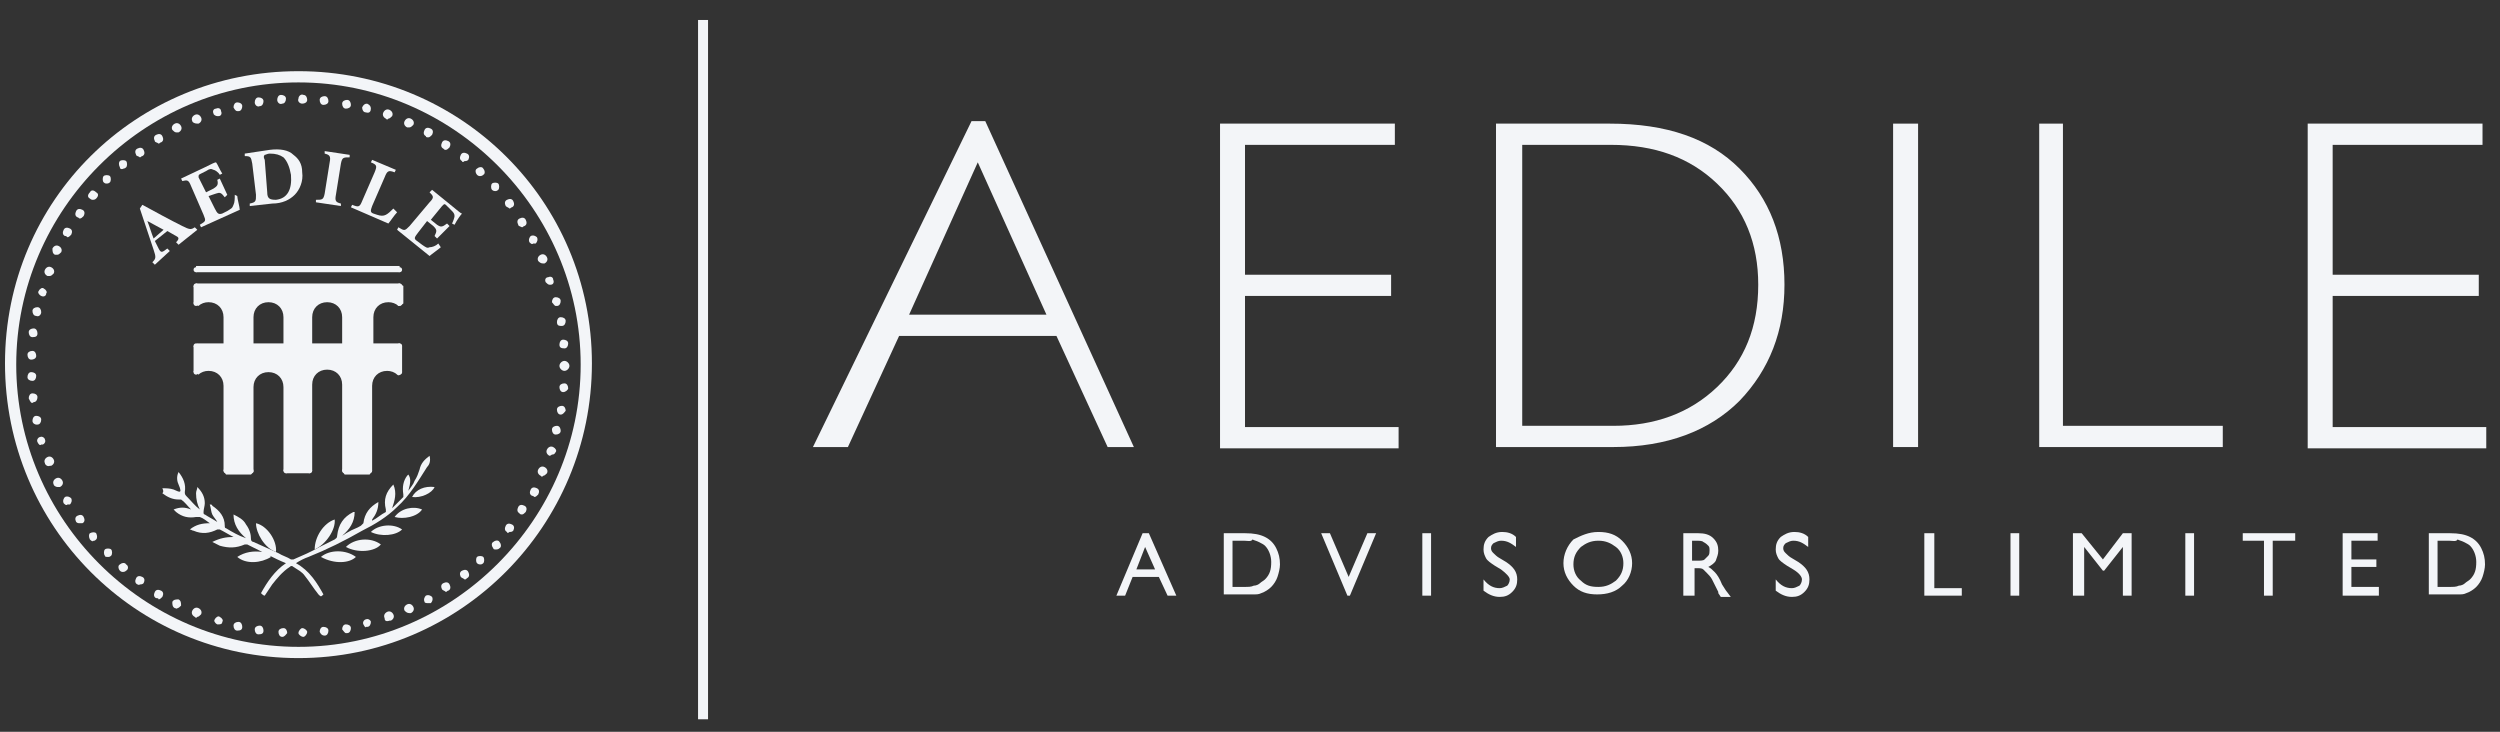 <?xml version="1.0" encoding="UTF-8"?>
<!-- Generator: Adobe Illustrator 27.1.1, SVG Export Plug-In . SVG Version: 6.00 Build 0)  -->
<svg xmlns="http://www.w3.org/2000/svg" xmlns:xlink="http://www.w3.org/1999/xlink" version="1.1" id="Aedile_logo" x="0px" y="0px" viewBox="0 0 200.2 58.6" style="enable-background:new 0 0 200.2 58.6;" xml:space="preserve">
<rect x="0" y="0" width="200.2" height="58.6" fill="#333333" stroke="none"/>
<style type="text/css">
	.st0{fill:#F3F5F8;}
	.st1{enable-background:new    ;}
	.st2{display:none;}
	.st3{display:inline;}
</style>
<g>
	<g>
		<path class="st0" d="M13,39.1c0.3,0,0.6,0,0.9,0.1c0.3,0.1,0.8,0.5,0.4-0.4c-0.1-0.2-0.2-0.6,0-1c0.4,0.5,0.6,1,0.5,1.6    c0,0.1,0,0.2,0.1,0.3c0.4,0.4,0.7,0.8,1.1,1.1c-0.2-0.4-0.3-0.8-0.3-1.3c0-0.2,0.1-0.3,0.1-0.5c0.4,0.4,0.6,0.8,0.6,1.3    c0,0.2-0.1,0.5-0.1,0.7c0,0.1,0,0.2,0.1,0.2c0.3,0.2,0.7,0.4,1,0.6c-0.1-0.2-0.3-0.4-0.4-0.6c-0.1-0.2-0.1-0.5-0.2-0.8    c0.1,0,0.2,0,0.2,0.1c0.6,0.4,1,0.9,1,1.6c0,0.1,0,0.2,0.1,0.2c0.5,0.3,1,0.6,1.6,0.8c-0.6-0.5-1-1.1-1-1.9c0.4,0.2,0.8,0.4,1,0.8    c0.3,0.4,0.4,0.8,0.4,1.2c0,0.1,0.1,0.2,0.2,0.2c0.7,0.3,1.3,0.6,2,0.9c0.3,0.2,0.7,0.3,1,0.5c0.1,0,0.2,0,0.2,0    c0.7-0.3,1.4-0.6,2.1-1c0.4-0.2,0.8-0.4,1.2-0.6c0.1-0.1,0.2-0.1,0.2-0.3c0.1-0.9,0.5-1.5,1.3-1.9h0.1c0,0.8-0.4,1.4-1,1.9    c0.2-0.1,0.3-0.2,0.5-0.3c0.3-0.2,0.7-0.3,1-0.5C29,42,29,42,29.1,41.9c0.1-0.8,0.5-1.3,1.2-1.7c0,0.6-0.2,1-0.5,1.4    c0,0,0,0,0,0.1c0.4-0.2,0.7-0.5,1.1-0.7c0,0,0-0.1,0-0.2c-0.2-0.8,0-1.4,0.6-2c0.3,0.7,0.1,1.3-0.1,1.9c0.3-0.3,0.6-0.6,0.9-0.9    c0,0,0-0.1,0-0.2c-0.1-0.6,0-1.1,0.3-1.5l0.1-0.1c0.2,0.3,0.2,0.6,0,1.3c0.2-0.3,0.4-0.5,0.5-0.8c0.2-0.3,0.3-0.6,0.4-0.9    c0.1-0.5,0.4-0.8,0.8-1.1c0.1,0.4,0,0.7-0.2,0.9c-0.7,1.1-1.4,2.3-2.4,3.2C31,41.4,30,42,29,42.5c-1.4,0.8-2.8,1.5-4.3,2.1    c-0.3,0.1-0.7,0.3-1,0.5c1.1,0.6,1.7,1.6,2.2,2.5c-0.2,0.2-0.2,0.2-0.4,0c-0.4-0.5-0.7-1-1.1-1.5c-0.2-0.3-0.6-0.5-0.9-0.7    c-0.1-0.1-0.2-0.1-0.3,0c-0.6,0.4-1,0.9-1.4,1.4c-0.2,0.3-0.4,0.6-0.6,0.9c-0.1,0-0.2-0.1-0.3-0.2c0.5-0.9,1.1-1.8,2-2.4    c-0.5-0.2-0.9-0.4-1.3-0.6l0,0l0.1,0.1c-0.8,0.5-2,0.6-2.7,0c0.6-0.4,1.3-0.5,2-0.4c-0.4-0.2-0.8-0.4-1.2-0.6c0,0-0.1,0-0.2,0    c-0.7,0.3-1.3,0.3-2,0.1c-0.2-0.1-0.4-0.2-0.6-0.3c0.6-0.3,1.1-0.4,1.7-0.4c-0.4-0.2-0.7-0.4-1.1-0.6c-0.1,0-0.1,0-0.2,0    c-0.6,0.3-1.2,0.4-1.9,0.1c-0.1,0-0.2-0.1-0.3-0.1c0.5-0.4,1-0.5,1.6-0.5c-0.3-0.2-0.5-0.4-0.8-0.5c-0.1,0-0.2,0-0.3,0    c-0.6,0.1-1.1,0-1.6-0.4c-0.1-0.1-0.1-0.1-0.2-0.2c0.5-0.2,0.9-0.2,1.4,0c-0.3-0.3-0.5-0.6-0.8-0.8c0,0-0.1,0-0.2,0    c-0.5,0-0.9-0.2-1.3-0.5C13.1,39.4,13.1,39.3,13,39.1C13,39.2,13,39.2,13,39.1z"></path>
		<path class="st0" d="M25.2,44c0-1,0.7-2.1,1.6-2.4C26.9,42.4,26.1,43.6,25.2,44z"></path>
		<path class="st0" d="M30.5,43.6c-0.5,0.6-1.9,0.7-2.8,0.2C28.4,43.1,29.7,43,30.5,43.6z"></path>
		<path class="st0" d="M25.7,44.6c0.7-0.6,2-0.6,2.8,0C28,45.1,26.8,45.2,25.7,44.6z"></path>
		<path class="st0" d="M20.5,41.9c0.9,0.2,1.7,1.4,1.6,2.3C21.2,43.9,20.5,42.7,20.5,41.9z"></path>
		<path class="st0" d="M32.2,42.4c-0.5,0.5-1.7,0.6-2.5,0.2C30.3,42,31.5,41.9,32.2,42.4z"></path>
		<path class="st0" d="M33.8,40.8c-0.4,0.6-1.5,0.8-2.2,0.6C32.1,40.7,33.1,40.5,33.8,40.8z"></path>
		<path class="st0" d="M33,39.8c0.3-0.6,1-0.9,1.8-0.8C34.6,39.5,33.7,39.9,33,39.8z"></path>
	</g>
</g>
<g>
	<g class="st1">
		<g>
			<path class="st0" d="M23.9,50.7c0-0.2,0.2-0.4,0.3-0.4l0,0c0.2,0,0.4,0.2,0.4,0.3l0,0c0,0.2-0.2,0.4-0.3,0.4l0,0l0,0l0,0     C24.1,51,23.9,50.8,23.9,50.7z M22.6,51c-0.2,0-0.3-0.2-0.3-0.4l0,0c0-0.2,0.2-0.3,0.4-0.3l0,0c0.2,0,0.3,0.2,0.3,0.4l0,0     C22.9,50.8,22.8,51,22.6,51L22.6,51L22.6,51z M25.6,50.6c0-0.2,0.1-0.4,0.3-0.4l0,0c0.2,0,0.4,0.1,0.4,0.3l0,0     c0,0.2-0.1,0.4-0.3,0.4l0,0l0,0l0,0C25.8,50.9,25.7,50.8,25.6,50.6z M20.7,50.8L20.7,50.8L20.7,50.8c-0.2,0-0.3-0.2-0.3-0.4l0,0     c0-0.2,0.2-0.3,0.4-0.3l0,0c0.2,0,0.3,0.2,0.3,0.4l0,0C21.1,50.7,21,50.8,20.7,50.8L20.7,50.8C20.8,50.8,20.8,50.8,20.7,50.8z      M27.4,50.4c0-0.2,0.1-0.4,0.3-0.4l0,0c0.2,0,0.4,0.1,0.4,0.3l0,0c0,0.2-0.1,0.4-0.3,0.4l0,0c0,0,0,0-0.1,0l0,0     C27.6,50.7,27.5,50.5,27.4,50.4z M19,50.5L19,50.5L19,50.5c-0.2,0-0.3-0.2-0.3-0.4l0,0c0-0.2,0.2-0.3,0.4-0.3l0,0     c0.2,0,0.3,0.2,0.3,0.4l0,0C19.4,50.4,19.3,50.5,19,50.5L19,50.5C19.1,50.5,19.1,50.5,19,50.5z M29.1,50     c-0.1-0.2,0.1-0.4,0.2-0.4l0,0c0.2-0.1,0.4,0.1,0.4,0.2l0,0c0,0.2-0.1,0.4-0.3,0.4l0,0h-0.1l0,0C29.3,50.3,29.2,50.2,29.1,50z      M17.4,50c-0.2-0.1-0.3-0.3-0.2-0.4l0,0c0.1-0.2,0.3-0.3,0.4-0.2l0,0c0.2,0.1,0.3,0.3,0.2,0.4l0,0c0,0.2-0.2,0.2-0.3,0.2l0,0     C17.4,50,17.4,50,17.4,50z M30.8,49.5c-0.1-0.2,0-0.4,0.2-0.5l0,0c0.2-0.1,0.4,0,0.5,0.2l0,0c0.1,0.2,0,0.4-0.2,0.5l0,0l0,0l0,0     h-0.1l0,0C30.9,49.8,30.8,49.7,30.8,49.5z M15.6,49.4L15.6,49.4L15.6,49.4c-0.2-0.1-0.3-0.3-0.2-0.5l0,0c0.1-0.2,0.3-0.3,0.5-0.2     l0,0c0.2,0.1,0.3,0.3,0.2,0.5l0,0c-0.1,0.1-0.2,0.2-0.3,0.2l0,0C15.7,49.5,15.7,49.5,15.6,49.4z M32.4,48.9     c-0.1-0.2,0-0.4,0.2-0.5l0,0c0.2-0.1,0.4,0,0.5,0.2l0,0c0.1,0.2,0,0.4-0.2,0.5l0,0l0,0l0,0h-0.1l0,0C32.6,49.1,32.5,49,32.4,48.9     z M14,48.7c-0.2-0.1-0.2-0.3-0.2-0.5l0,0c0.1-0.2,0.3-0.2,0.5-0.2l0,0c0.2,0.1,0.2,0.3,0.2,0.5l0,0c-0.1,0.1-0.2,0.2-0.3,0.2l0,0     C14.2,48.8,14.1,48.7,14,48.7z M34,48.2c-0.1-0.2,0-0.4,0.1-0.5l0,0c0.2-0.1,0.4,0,0.5,0.1l0,0c0.1,0.2,0,0.4-0.1,0.5l0,0     c-0.1,0-0.1,0-0.2,0l0,0C34.2,48.3,34,48.3,34,48.2z M12.5,47.9L12.5,47.9L12.5,47.9c-0.2-0.1-0.2-0.3-0.1-0.5l0,0     c0.1-0.2,0.3-0.2,0.5-0.1l0,0c0.2,0.1,0.2,0.3,0.1,0.5l0,0c-0.1,0.1-0.2,0.2-0.3,0.2l0,0C12.7,47.9,12.6,47.9,12.5,47.9z      M35.4,47.2c-0.1-0.2-0.1-0.4,0.1-0.5l0,0c0.2-0.1,0.4-0.1,0.5,0.1l0,0c0.1,0.2,0.1,0.4-0.1,0.5l0,0c-0.1,0-0.1,0.1-0.2,0.1l0,0     C35.6,47.3,35.5,47.3,35.4,47.2z M11,46.8L11,46.8L11,46.8c-0.2-0.1-0.2-0.3-0.1-0.5l0,0c0.1-0.2,0.3-0.2,0.5-0.1l0,0     c0.2,0.1,0.2,0.3,0.1,0.5l0,0c-0.1,0.1-0.2,0.1-0.3,0.1l0,0C11.1,46.9,11.1,46.8,11,46.8z M36.9,46.2c-0.1-0.2-0.1-0.4,0.1-0.5     l0,0c0.2-0.1,0.4-0.1,0.5,0.1l0,0c0.1,0.2,0.1,0.4-0.1,0.5l0,0c-0.1,0.1-0.1,0.1-0.2,0.1l0,0C37.1,46.3,37,46.3,36.9,46.2z      M9.6,45.7L9.6,45.7L9.6,45.7c-0.1-0.1-0.2-0.4,0-0.5l0,0c0.1-0.1,0.4-0.2,0.5,0l0,0c0.2,0.1,0.2,0.4,0,0.5l0,0     c-0.1,0.1-0.2,0.1-0.3,0.1l0,0C9.8,45.8,9.7,45.8,9.6,45.7z M38.2,45.1c-0.1-0.1-0.1-0.4,0-0.5l0,0c0.1-0.1,0.4-0.1,0.5,0l0,0     c0.1,0.1,0.1,0.4,0,0.5l0,0l0,0l0,0c-0.1,0.1-0.2,0.1-0.2,0.1l0,0C38.4,45.2,38.3,45.2,38.2,45.1z M8.4,44.5     c-0.1-0.1-0.1-0.4,0-0.5l0,0c0.1-0.1,0.4-0.1,0.5,0l0,0c0.1,0.1,0.1,0.4,0,0.5l0,0c-0.1,0.1-0.2,0.1-0.2,0.1l0,0     C8.5,44.6,8.4,44.6,8.4,44.5z M39.5,43.9c-0.1-0.1-0.2-0.4,0-0.5l0,0c0.1-0.1,0.4-0.2,0.5,0l0,0c0.1,0.1,0.2,0.4,0,0.5l0,0     C39.9,44,39.8,44,39.7,44l0,0C39.6,44,39.5,44,39.5,43.9z M7.2,43.2L7.2,43.2L7.2,43.2c-0.1-0.2-0.1-0.4,0-0.5l0,0     c0.2-0.1,0.4-0.1,0.5,0l0,0c0.1,0.2,0.1,0.4,0,0.5l0,0c-0.1,0.1-0.1,0.1-0.2,0.1l0,0C7.4,43.4,7.3,43.3,7.2,43.2z M40.6,42.6     c-0.2-0.1-0.2-0.3-0.1-0.5l0,0c0.1-0.2,0.3-0.2,0.5-0.1l0,0c0.2,0.1,0.2,0.3,0.1,0.5l0,0l0,0l0,0c-0.1,0.1-0.2,0.1-0.3,0.1l0,0     C40.7,42.7,40.6,42.7,40.6,42.6z M6.1,41.8c-0.1-0.2-0.1-0.4,0.1-0.5l0,0c0.2-0.1,0.4-0.1,0.5,0.1l0,0c0.1,0.2,0.1,0.4-0.1,0.5     l0,0c0,0-0.1,0-0.2,0l0,0C6.3,41.9,6.2,41.9,6.1,41.8z M41.6,41.1c-0.2-0.1-0.2-0.3-0.1-0.5l0,0c0.1-0.2,0.3-0.2,0.5-0.1l0,0     c0.2,0.1,0.2,0.3,0.1,0.5l0,0c-0.1,0.1-0.2,0.2-0.3,0.2l0,0C41.8,41.2,41.6,41.2,41.6,41.1z M5.1,40.3L5.1,40.3L5.1,40.3     c-0.1-0.2,0-0.4,0.1-0.5l0,0c0.2-0.1,0.4,0,0.5,0.1l0,0c0.1,0.2,0,0.4-0.1,0.5l0,0c-0.1,0-0.1,0-0.2,0l0,0     C5.3,40.5,5.2,40.4,5.1,40.3z M42.6,39.7c-0.2-0.1-0.2-0.3-0.1-0.5l0,0c0.1-0.2,0.3-0.2,0.5-0.1l0,0c0.2,0.1,0.2,0.3,0.1,0.5l0,0     l0,0l0,0c-0.1,0.1-0.2,0.2-0.3,0.2l0,0C42.7,39.7,42.6,39.7,42.6,39.7z M4.3,38.8c-0.1-0.2,0-0.4,0.2-0.5l0,0     c0.2-0.1,0.4,0,0.5,0.2l0,0c0.1,0.2,0,0.4-0.2,0.5l0,0c-0.1,0-0.1,0-0.2,0l0,0C4.5,39,4.3,38.9,4.3,38.8z M43.3,38.1     c-0.2-0.1-0.3-0.3-0.2-0.5l0,0c0.1-0.2,0.3-0.3,0.5-0.2l0,0c0.2,0.1,0.3,0.3,0.2,0.5l0,0c-0.1,0.1-0.2,0.2-0.3,0.2l0,0     C43.4,38.2,43.4,38.2,43.3,38.1z M3.6,37.1c-0.1-0.2,0-0.4,0.2-0.5l0,0c0.2-0.1,0.4,0,0.5,0.2l0,0c0.1,0.2,0,0.4-0.2,0.5l0,0H4     l0,0C3.8,37.4,3.6,37.2,3.6,37.1z M44,36.5c-0.2-0.1-0.3-0.3-0.2-0.5l0,0c0.1-0.2,0.3-0.3,0.5-0.2l0,0c0.2,0.1,0.3,0.3,0.2,0.4     l0,0c-0.1,0.2-0.2,0.2-0.3,0.2l0,0C44.1,36.5,44,36.5,44,36.5z M3,35.4L3,35.4L3,35.4C2.9,35.2,3.1,35,3.2,35l0,0     c0.2-0.1,0.4,0.1,0.4,0.2l0,0c0.1,0.2-0.1,0.4-0.2,0.4l0,0H3.3l0,0C3.2,35.7,3.1,35.6,3,35.4z M44.5,34.8c-0.2,0-0.3-0.2-0.3-0.4     l0,0c0-0.2,0.2-0.3,0.4-0.3l0,0c0.2,0,0.3,0.2,0.3,0.4l0,0l0,0l0,0C44.9,34.7,44.7,34.8,44.5,34.8L44.5,34.8L44.5,34.8z      M2.6,33.7L2.6,33.7L2.6,33.7c0-0.2,0.1-0.4,0.3-0.4l0,0c0.2,0,0.4,0.1,0.4,0.3l0,0C3.3,33.8,3.2,34,3,34l0,0c0,0,0,0-0.1,0l0,0     C2.8,34,2.6,33.9,2.6,33.7z M44.9,33.2c-0.2,0-0.3-0.2-0.3-0.4l0,0c0-0.2,0.2-0.3,0.4-0.3l0,0c0.2,0,0.3,0.2,0.3,0.4l0,0l0,0l0,0     C45.2,33,45.1,33.2,44.9,33.2L44.9,33.2L44.9,33.2z M2.3,31.9c0-0.2,0.1-0.4,0.3-0.4l0,0c0.2,0,0.4,0.1,0.4,0.3l0,0     c0,0.2-0.1,0.4-0.3,0.4l0,0l0,0l0,0C2.5,32.4,2.4,32.1,2.3,31.9z M45.1,31.4c-0.2,0-0.3-0.2-0.3-0.4l0,0c0-0.2,0.2-0.3,0.4-0.3     l0,0c0.2,0,0.3,0.2,0.3,0.4l0,0l0,0l0,0C45.5,31.2,45.3,31.4,45.1,31.4L45.1,31.4L45.1,31.4z M2.2,30.2c0-0.2,0.1-0.4,0.3-0.4     l0,0c0.2,0,0.4,0.1,0.4,0.3l0,0c0,0.2-0.1,0.4-0.3,0.4l0,0l0,0l0,0C2.4,30.5,2.2,30.4,2.2,30.2z M44.8,29.3L44.8,29.3L44.8,29.3     L44.8,29.3L44.8,29.3c0-0.2,0.2-0.4,0.4-0.4l0,0c0.2,0,0.4,0.2,0.4,0.4l0,0l0,0l0,0l0,0l0,0l0,0l0,0c0,0.2-0.2,0.4-0.4,0.4l0,0     C45,29.7,44.8,29.5,44.8,29.3z M44.8,29.3L44.8,29.3L44.8,29.3L44.8,29.3L44.8,29.3z M2.5,28.8c-0.2,0-0.3-0.2-0.3-0.4l0,0     c0-0.2,0.2-0.3,0.4-0.3l0,0c0.2,0,0.3,0.2,0.3,0.4l0,0C2.9,28.7,2.7,28.8,2.5,28.8L2.5,28.8L2.5,28.8z M44.8,27.6     c0-0.2,0.1-0.4,0.3-0.4l0,0c0.2,0,0.4,0.1,0.4,0.3l0,0c0,0.2-0.1,0.4-0.3,0.4l0,0l0,0l0,0C44.9,27.9,44.8,27.8,44.8,27.6z      M2.6,27c-0.2,0-0.3-0.2-0.3-0.4l0,0c0-0.2,0.2-0.3,0.4-0.3l0,0c0.2,0,0.3,0.2,0.3,0.4l0,0C3,26.9,2.9,27,2.6,27L2.6,27     C2.7,27,2.6,27,2.6,27z M44.6,25.8c0-0.2,0.1-0.4,0.3-0.4l0,0c0.2,0,0.4,0.1,0.4,0.3l0,0l0,0l0,0c0,0.2-0.1,0.4-0.3,0.4l0,0     c0,0,0,0-0.1,0l0,0C44.7,26.1,44.6,26,44.6,25.8z M2.9,25.3c-0.2,0-0.3-0.2-0.3-0.4l0,0l0,0l0,0c0-0.2,0.2-0.3,0.4-0.3l0,0     c0.2,0,0.3,0.2,0.3,0.4l0,0C3.3,25.2,3.1,25.4,2.9,25.3L2.9,25.3C2.9,25.4,2.9,25.4,2.9,25.3z M44.2,24.2c0-0.2,0.1-0.4,0.3-0.4     l0,0c0.2,0,0.4,0.1,0.4,0.3l0,0c0,0.2-0.1,0.4-0.3,0.4l0,0h-0.1l0,0C44.4,24.5,44.3,24.3,44.2,24.2z M3.3,23.7     c-0.2-0.1-0.3-0.3-0.2-0.4l0,0c0.1-0.2,0.3-0.3,0.4-0.2l0,0c0.2,0.1,0.3,0.3,0.2,0.4l0,0C3.7,23.7,3.5,23.8,3.3,23.7L3.3,23.7     L3.3,23.7z M43.7,22.6c-0.1-0.2,0-0.4,0.2-0.4l0,0c0.2-0.1,0.4,0,0.4,0.2l0,0c0.1,0.2,0,0.4-0.2,0.4l0,0H44l0,0     C43.9,22.8,43.8,22.7,43.7,22.6z M3.8,22.1c-0.2-0.1-0.3-0.3-0.2-0.5l0,0c0.1-0.2,0.3-0.3,0.5-0.2l0,0c0.2,0.1,0.3,0.3,0.2,0.5     l0,0c-0.1,0.1-0.2,0.2-0.3,0.2l0,0C3.9,22.1,3.8,22.1,3.8,22.1z M43.1,20.9c-0.1-0.2,0-0.4,0.2-0.5l0,0c0.2-0.1,0.4,0,0.5,0.2     l0,0c0.1,0.2,0,0.4-0.2,0.5l0,0h-0.1l0,0C43.3,21.1,43.2,21,43.1,20.9z M4.4,20.4c-0.2-0.1-0.2-0.3-0.2-0.5l0,0     c0.1-0.2,0.3-0.3,0.5-0.2l0,0C4.9,19.8,5,20,4.9,20.2l0,0c-0.1,0.1-0.2,0.2-0.3,0.2l0,0C4.5,20.4,4.5,20.4,4.4,20.4z M42.4,19.4     c-0.1-0.2,0-0.4,0.1-0.5l0,0c0.2-0.1,0.4,0,0.5,0.1l0,0c0.1,0.2,0,0.4-0.1,0.5l0,0c-0.1,0-0.1,0-0.2,0l0,0     C42.6,19.6,42.5,19.5,42.4,19.4z M5.2,18.9C5,18.8,5,18.6,5.1,18.4l0,0c0.1-0.2,0.3-0.2,0.5-0.1l0,0c0.2,0.1,0.2,0.3,0.1,0.5l0,0     C5.6,18.9,5.5,19,5.4,19l0,0C5.3,18.9,5.3,18.9,5.2,18.9z M41.5,18c-0.1-0.2-0.1-0.4,0.1-0.5l0,0c0.2-0.1,0.4-0.1,0.5,0.1l0,0     c0.1,0.2,0.1,0.4-0.1,0.5l0,0c-0.1,0-0.1,0.1-0.2,0.1l0,0C41.6,18.1,41.5,18.1,41.5,18z M6.2,17.4c-0.2-0.1-0.2-0.3-0.1-0.5l0,0     c0.1-0.2,0.3-0.2,0.5-0.1l0,0c0.2,0.1,0.2,0.3,0.1,0.5l0,0c-0.1,0.1-0.2,0.2-0.3,0.2l0,0C6.3,17.5,6.3,17.4,6.2,17.4z M40.5,16.5     c-0.1-0.2-0.1-0.4,0.1-0.5l0,0c0.2-0.1,0.4-0.1,0.5,0.1l0,0c0.1,0.2,0.1,0.4-0.1,0.5l0,0c-0.1,0-0.1,0.1-0.2,0.1l0,0     C40.7,16.6,40.6,16.6,40.5,16.5z M7.2,15.9c-0.2-0.1-0.2-0.3,0-0.5l0,0c0.1-0.2,0.3-0.2,0.5,0l0,0c0.2,0.1,0.2,0.3,0,0.5l0,0     C7.6,16,7.5,16,7.4,16l0,0C7.4,16,7.3,16,7.2,15.9z M39.4,15.2c-0.1-0.1-0.1-0.4,0-0.5l0,0c0.1-0.1,0.4-0.1,0.5,0l0,0     c0.1,0.1,0.1,0.4,0,0.5l0,0c-0.1,0.1-0.2,0.1-0.2,0.1l0,0C39.6,15.3,39.5,15.3,39.4,15.2z M8.3,14.6c-0.1-0.1-0.1-0.4,0-0.5l0,0     l0,0l0,0c0.1-0.1,0.4-0.1,0.5,0l0,0c0.1,0.1,0.1,0.4,0,0.5l0,0c-0.1,0.1-0.2,0.1-0.3,0.1l0,0C8.5,14.7,8.4,14.7,8.3,14.6z      M38.2,14c-0.1-0.1-0.2-0.4,0-0.5l0,0c0.1-0.1,0.4-0.2,0.5,0l0,0c0.1,0.1,0.2,0.4,0,0.5l0,0c-0.1,0.1-0.2,0.1-0.3,0.1l0,0     C38.4,14.1,38.3,14.1,38.2,14z M9.6,13.4c-0.1-0.2-0.1-0.4,0-0.5l0,0c0.1-0.1,0.4-0.1,0.5,0l0,0c0.1,0.1,0.1,0.4,0,0.5l0,0     c-0.1,0.1-0.2,0.1-0.2,0.1l0,0C9.7,13.6,9.6,13.5,9.6,13.4z M37,12.9c-0.2-0.1-0.2-0.3-0.1-0.5l0,0c0.1-0.2,0.3-0.2,0.5-0.1l0,0     c0.2,0.1,0.2,0.3,0.1,0.5l0,0c-0.1,0.1-0.2,0.1-0.3,0.1l0,0C37.1,13,37,13,37,12.9z M10.9,12.4c-0.1-0.2-0.1-0.4,0.1-0.5l0,0     c0.2-0.1,0.4-0.1,0.5,0.1l0,0c0.1,0.2,0.1,0.4-0.1,0.5l0,0c-0.1,0-0.1,0.1-0.2,0.1l0,0C11.1,12.5,10.9,12.5,10.9,12.4z      M35.5,11.9L35.5,11.9c-0.2-0.1-0.2-0.3-0.1-0.5l0,0c0.1-0.2,0.3-0.2,0.5-0.1l0,0c0.2,0.1,0.2,0.3,0.1,0.5l0,0     c-0.1,0.1-0.2,0.2-0.3,0.2l0,0C35.6,12,35.6,12,35.5,11.9z M12.4,11.3c-0.1-0.2-0.1-0.4,0.1-0.5l0,0l0,0l0,0     c0.2-0.1,0.4-0.1,0.5,0.1l0,0c0.1,0.2,0.1,0.4-0.1,0.5l0,0c-0.1,0-0.1,0.1-0.2,0.1l0,0C12.6,11.4,12.4,11.4,12.4,11.3z      M34.1,10.9c-0.2-0.1-0.2-0.3-0.1-0.5l0,0c0.1-0.2,0.3-0.2,0.5-0.1l0,0c0.2,0.1,0.2,0.3,0.1,0.5l0,0c-0.1,0.1-0.2,0.2-0.3,0.2     l0,0C34.2,11,34.1,11,34.1,10.9z M13.8,10.4c-0.1-0.2,0-0.4,0.2-0.5l0,0l0,0l0,0c0.2-0.1,0.4,0,0.5,0.2l0,0     c0.1,0.2,0,0.4-0.2,0.5l0,0c-0.1,0-0.1,0-0.2,0l0,0C14,10.6,13.9,10.5,13.8,10.4z M32.6,10.2c-0.2-0.1-0.3-0.3-0.2-0.5l0,0     c0.1-0.2,0.3-0.3,0.5-0.2l0,0c0.2,0.1,0.3,0.3,0.2,0.5l0,0c-0.1,0.1-0.2,0.2-0.3,0.2l0,0C32.7,10.2,32.6,10.2,32.6,10.2z      M15.4,9.7c-0.1-0.2,0-0.4,0.2-0.5l0,0c0.2-0.1,0.4,0,0.5,0.2l0,0c0.1,0.2,0,0.4-0.2,0.5l0,0h-0.1l0,0     C15.6,9.9,15.4,9.8,15.4,9.7z M30.9,9.5L30.9,9.5c-0.2-0.1-0.3-0.3-0.2-0.5l0,0c0.1-0.2,0.3-0.3,0.5-0.2l0,0     c0.2,0.1,0.3,0.3,0.2,0.5l0,0c-0.1,0.1-0.2,0.2-0.3,0.2l0,0C31,9.6,31,9.6,30.9,9.5z M17.1,9.1c-0.1-0.2,0-0.4,0.2-0.4l0,0l0,0     l0,0c0.2-0.1,0.4,0,0.4,0.2l0,0c0.1,0.2,0,0.4-0.2,0.4l0,0h-0.1l0,0C17.3,9.3,17.1,9.2,17.1,9.1z M29.3,9C29.1,9,29,8.8,29,8.6     l0,0c0.1-0.2,0.2-0.3,0.4-0.3l0,0l0,0l0,0c0.2,0.1,0.3,0.2,0.3,0.4l0,0C29.7,8.9,29.6,9.1,29.3,9L29.3,9C29.4,9.1,29.3,9,29.3,9z      M18.7,8.6c0-0.2,0.1-0.4,0.3-0.4l0,0c0.2,0,0.4,0.1,0.4,0.3l0,0c0,0.2-0.1,0.4-0.3,0.4l0,0H19l0,0C18.9,8.9,18.8,8.8,18.7,8.6z      M27.7,8.7c-0.2,0-0.3-0.2-0.3-0.4l0,0c0-0.2,0.2-0.3,0.4-0.3l0,0c0.2,0,0.3,0.2,0.3,0.4l0,0C28.1,8.6,27.9,8.7,27.7,8.7     L27.7,8.7L27.7,8.7z M20.4,8.2c0-0.2,0.1-0.4,0.3-0.4l0,0c0.2,0,0.4,0.1,0.4,0.3l0,0c0,0.2-0.1,0.4-0.3,0.4l0,0l0,0l0,0     C20.6,8.6,20.4,8.4,20.4,8.2z M25.9,8.4c-0.2,0-0.3-0.2-0.3-0.4l0,0c0-0.2,0.2-0.3,0.4-0.3l0,0c0.2,0,0.3,0.2,0.3,0.4l0,0     C26.3,8.3,26.1,8.4,25.9,8.4L25.9,8.4L25.9,8.4z M22.2,8c0-0.2,0.1-0.4,0.3-0.4l0,0c0.2,0,0.4,0.1,0.4,0.3l0,0     c0,0.2-0.1,0.4-0.3,0.4l0,0l0,0l0,0C22.4,8.4,22.2,8.2,22.2,8z M24.2,8.3c-0.2,0-0.4-0.2-0.3-0.4l0,0c0-0.2,0.2-0.4,0.4-0.3l0,0     c0.2,0,0.3,0.2,0.3,0.4l0,0C24.6,8.2,24.4,8.3,24.2,8.3L24.2,8.3L24.2,8.3z"></path>
		</g>
	</g>
</g>
<g>
	<path class="st0" d="M14.3,19.6l-0.2-0.2c0.3-0.3,0.2-0.4,0-0.5s-0.5-0.3-0.7-0.4l-1,0.8c0.1,0.2,0.2,0.4,0.3,0.6   c0.2,0.4,0.3,0.3,0.7,0l0.2,0.2l-1.2,1.1L12.2,21c0.3-0.3,0.3-0.4,0.1-1l-1.1-3.3l0.2-0.3c1.1,0.6,2.2,1.2,3.2,1.7   c0.6,0.3,0.7,0.3,1,0.1l0.2,0.2L14.3,19.6z M11.8,17.7c0.2,0.5,0.3,0.9,0.5,1.4l0.8-0.7L11.8,17.7z"></path>
	<path class="st0" d="M19,15.7c0,0.2,0.2,0.9,0.2,1.1l-3.1,1.4L16,18c0.5-0.3,0.5-0.3,0.3-0.8l-1-2.3c-0.2-0.5-0.3-0.5-0.7-0.4   l-0.1-0.2l1.9-0.9c0.6-0.3,0.8-0.4,0.9-0.4c0.1,0.1,0.3,0.6,0.5,0.9L17.6,14c-0.1-0.2-0.4-0.4-0.5-0.4c-0.2-0.1-0.3-0.1-0.6,0.1   l-0.4,0.2c-0.2,0.1-0.2,0.1-0.2,0.3l0.6,1.2l0.6-0.3c0.3-0.2,0.4-0.3,0.3-0.7l0.2-0.1l0.6,1.3L18,15.8c-0.3-0.4-0.4-0.4-0.7-0.3   l-0.6,0.2l0.5,1c0.2,0.4,0.3,0.5,0.6,0.4l0.4-0.2c0.3-0.2,0.4-0.2,0.5-0.5c0.1-0.2,0.1-0.5,0.1-0.8L19,15.7z"></path>
	<path class="st0" d="M21.6,12c0.8-0.1,1.5,0,1.9,0.4c0.4,0.3,0.7,0.7,0.7,1.4c0.1,0.7-0.2,1.4-0.6,1.8s-1,0.7-1.8,0.7L20,16.5v-0.2   c0.5-0.1,0.5-0.2,0.5-0.7l-0.3-2.5c-0.1-0.5-0.1-0.6-0.6-0.6v-0.2L21.6,12z M21.4,15.4c0,0.5,0.2,0.6,0.7,0.6   c0.9-0.1,1.3-0.8,1.2-2c-0.1-0.6-0.3-1.1-0.6-1.4c-0.3-0.2-0.6-0.3-1.1-0.3c-0.2,0-0.3,0.1-0.4,0.1c-0.1,0.1-0.1,0.2,0,0.4   L21.4,15.4z"></path>
	<path class="st0" d="M25.3,16.2V16c0.5,0,0.6,0,0.7-0.5l0.4-2.5c0.1-0.5,0-0.6-0.4-0.7v-0.2l2,0.3v0.2c-0.5,0-0.6,0-0.7,0.5   l-0.4,2.5c-0.1,0.5,0,0.6,0.4,0.7v0.2L25.3,16.2z"></path>
	<path class="st0" d="M31.8,17c-0.2,0.2-0.6,0.8-0.7,0.9l-3-1.3l0.1-0.2c0.5,0.2,0.6,0.2,0.8-0.3l1-2.3c0.2-0.5,0.2-0.6-0.3-0.8   l0.1-0.2l1.9,0.8l-0.1,0.2c-0.5-0.2-0.6-0.1-0.8,0.4l-1,2.3c-0.1,0.3-0.2,0.5,0.1,0.6l0.3,0.1c0.3,0.1,0.5,0.1,0.7,0   s0.4-0.3,0.6-0.5L31.8,17z"></path>
	<path class="st0" d="M35.3,19.8c-0.1,0.1-0.8,0.6-0.9,0.7l-2.6-2.1l0.1-0.2c0.5,0.3,0.5,0.3,0.9-0.1l1.6-1.9c0.4-0.4,0.3-0.5,0-0.8   l0.2-0.2l1.6,1.3c0.5,0.4,0.7,0.6,0.8,0.6c-0.1,0.1-0.4,0.5-0.6,0.9l-0.2-0.1c0.1-0.2,0.2-0.5,0.2-0.6c0-0.2-0.1-0.3-0.3-0.5   l-0.3-0.3c-0.2-0.2-0.2-0.2-0.4,0l-0.9,1.1L35,18c0.3,0.2,0.4,0.2,0.8-0.1l0.2,0.2l-1,1l-0.2-0.2c0.2-0.4,0.2-0.5-0.1-0.8l-0.5-0.4   l-0.7,0.9c-0.3,0.4-0.4,0.5-0.1,0.7l0.4,0.3c0.3,0.2,0.4,0.3,0.6,0.2c0.2,0,0.5-0.1,0.7-0.3L35.3,19.8z"></path>
</g>
<g>
	<rect x="55.9" y="1.6" class="st0" width="0.8" height="56"></rect>
</g>
<g>
	<rect x="15.7" y="21.3" class="st0" width="16.3" height="0.5"></rect>
	<circle class="st0" cx="15.7" cy="21.6" r="0.2"></circle>
	<circle class="st0" cx="32" cy="21.6" r="0.2"></circle>
	<circle class="st0" cx="15.7" cy="24.3" r="0.2"></circle>
	<circle class="st0" cx="32" cy="24.3" r="0.2"></circle>
	<circle class="st0" cx="15.7" cy="22.9" r="0.2"></circle>
	<circle class="st0" cx="32" cy="22.9" r="0.2"></circle>
	<circle class="st0" cx="15.7" cy="27.7" r="0.2"></circle>
	<circle class="st0" cx="32" cy="27.7" r="0.2"></circle>
	<circle class="st0" cx="15.7" cy="29.8" r="0.2"></circle>
	<circle class="st0" cx="32" cy="29.8" r="0.2"></circle>
	<circle class="st0" cx="29.6" cy="37.7" r="0.2"></circle>
	<circle class="st0" cx="27.6" cy="37.7" r="0.2"></circle>
	<circle class="st0" cx="24.8" cy="37.7" r="0.2"></circle>
	<circle class="st0" cx="22.9" cy="37.7" r="0.2"></circle>
	<circle class="st0" cx="20.1" cy="37.7" r="0.2"></circle>
	<circle class="st0" cx="18.1" cy="37.7" r="0.2"></circle>
	<g>
		<path class="st0" d="M15.7,22.7l-0.2,0.2v1.4c0,0,0.2,0.1,0.4,0.2c0.2-0.2,0.5-0.3,0.8-0.3c0.7,0,1.2,0.5,1.2,1.2v2.1h-2.1    l-0.3,0.2v2.1c0,0,0.2,0,0.4,0.2c0.2-0.2,0.5-0.3,0.8-0.3c0.7,0,1.2,0.5,1.2,1.2v6.8l0.2,0.3h2l0.2-0.2V31c0-0.7,0.5-1.2,1.2-1.2    s1.2,0.5,1.2,1.2v6.7l0.2,0.2h1.9l0.2-0.2v-6.9c0-0.7,0.5-1.2,1.2-1.2s1.2,0.5,1.2,1.2v6.9l0.2,0.3h2l0.2-0.3v-6.8    c0-0.7,0.5-1.2,1.2-1.2c0.3,0,0.6,0.1,0.8,0.3c0.2,0.2,0.4-0.2,0.4-0.2v-2.1L32,27.5h-2.1v-2.1c0-0.7,0.5-1.2,1.2-1.2    c0.3,0,0.6,0.1,0.8,0.3c0.2,0,0.4-0.2,0.4-0.2v-1.4L32,22.7H15.7z M22.7,27.5h-2.4v-2.1c0-0.7,0.5-1.2,1.2-1.2s1.2,0.5,1.2,1.2    C22.7,25.4,22.7,27.5,22.7,27.5z M27.4,27.5H25v-2.1c0-0.7,0.5-1.2,1.2-1.2s1.2,0.5,1.2,1.2C27.4,25.4,27.4,27.5,27.4,27.5z"></path>
	</g>
</g>
<g>
	<g id="Coin.psd_1_" class="st2">
		<g class="st3">
			<path class="st0" d="M18.2,48.7c0.6,0.2,1.1,0.3,1.7,0.4c1.1,0.2,2.2,0.3,3.2,0.3c1.3,0,2.6-0.1,3.9-0.2c1.8-0.2,3.6-0.7,5.3-1.6     "></path>
			<path class="st0" d="M10.6,45.3c-3.8-3.2-6.3-7.2-7.3-12.1C3,31.8,3,30.4,2.9,29c0-0.5,0-0.5,0.5-0.3c0.1,0,0.3,0.1,0.4,0.2     c-0.1,0.1-0.2,0.3-0.4,0.4C3.1,29.4,3,29.5,3,29.7c0,0.1,0.2,0.2,0.4,0.3c0.1,0.1,0.3,0.1,0.5,0.2c-0.2,0.1-0.3,0.2-0.4,0.3     c-0.1,0.1-0.3,0.3-0.4,0.5c-0.1,0.2,0,0.5,0.3,0.5c0.1,0,0.2,0,0.2,0.1c0.1,0,0.2,0.1,0.2,0.1c-0.1,0.1-0.1,0.2-0.2,0.2     c-0.3,0.1-0.4,0.4-0.4,0.7c0,0.2,0.1,0.4,0.4,0.4c0.2,0,0.3,0.1,0.6,0.2c-0.2,0.1-0.3,0.2-0.4,0.3c-0.3,0.1-0.3,0.3-0.3,0.6     c0,0.2,0.1,0.4,0.4,0.4H4c0.1,0.1,0.3,0.1,0.4,0.2c-0.1,0.1-0.3,0.1-0.3,0.2C4,35.1,4,35.3,4,35.4s0.2,0.3,0.3,0.4     c0.1,0.1,0.2,0,0.3,0c0.1,0,0.2,0.1,0.3,0.2c-0.1,0.1-0.2,0.2-0.3,0.2c0,0-0.1,0-0.2,0c0,0.2,0,0.4,0.1,0.6     c0.1,0.2,0.1,0.4,0.4,0.3c0.1,0,0.1,0,0.2,0s0.2,0.1,0.3,0.1c-0.1,0.1-0.2,0.2-0.3,0.3c0.2,0.1,0.1,0.2,0.1,0.2     c0,0.2,0.1,0.3,0.2,0.5s0.3,0.1,0.4,0.1s0.3,0.1,0.5,0.1c-0.1,0.2-0.1,0.3-0.2,0.3c-0.3,0.1-0.3,0.3-0.2,0.4     c0.1,0.3,0.3,0.4,0.4,0.6c0,0,0-0.1,0.1-0.1s0.3,0,0.4,0s0.2,0.1,0.3,0.1c-0.1,0.1-0.2,0.2-0.3,0.2c0,0-0.1,0-0.2,0     c0,0.5,0.4,0.8,0.7,1.1l0,0c0.2,0.3,0.4,0.6,0.6,0.9C8,42,8.1,42.1,8.2,42.1l0,0c0.2,0.4,0.4,0.7,0.8,1c0.2,0.1,0.3,0.3,0.5,0.5     c0.1,0.1,0.3,0.3,0.4,0.4c0.2,0.2,0.5,0.4,0.7,0.7l0.1,0.1c0.6,0.4,1.1,0.8,1.7,1.2c0.6,0.4,1.2,0.7,1.8,1.1l0.1,0.1"></path>
			<path class="st0" d="M26.5,49.9"></path>
			<path class="st0" d="M34.4,11.5c-0.3-0.1-0.5-0.2-0.8-0.1c-0.1,0-0.4-0.2-0.5-0.4c-0.1-0.2-0.3-0.4-0.6-0.3     c-0.4,0.1-0.6,0-0.7-0.3c-0.1-0.2-0.4-0.3-0.6-0.2c-0.3,0.1-0.5,0.1-0.7-0.2c-0.2-0.3-0.5-0.4-0.8-0.3c-0.2,0.1-0.4,0.1-0.6-0.1     c-0.2-0.3-0.5-0.3-0.8-0.2c-0.3,0.1-0.4,0.1-0.6-0.2C27.6,9,27.2,8.9,26.9,9c-0.2,0.1-0.4,0.1-0.6-0.1c-0.3-0.2-0.6-0.2-0.9-0.1     c-0.1,0.1-0.4,0.1-0.5,0c-0.3-0.2-0.7-0.2-1,0c-0.1,0.1-0.3,0.1-0.4,0c-0.4-0.2-0.7-0.2-1,0c-0.1,0.1-0.3,0.1-0.4,0     c-0.4-0.2-0.7-0.1-1.1,0.1c-0.1,0.1-0.2,0.1-0.3,0c-0.4-0.1-0.8-0.1-1.1,0.3c-0.1,0.1-0.2,0.1-0.3,0.1c-0.4-0.1-0.8-0.1-1.1,0.3     c0,0.1-0.1,0.1-0.2,0.1c-0.4,0-0.8,0-1.1,0.4c0,0.1-0.2,0.1-0.2,0.1c-0.3,0.1-0.7,0.1-1,0.2l0,0c0.2-0.5,0.5-0.6,1-0.6     c0.2,0,0.3-0.1,0.5-0.2c0.3-0.2,0.5-0.4,0.9-0.2c0.1,0,0.3,0,0.3-0.1c0.3-0.2,0.6-0.4,1-0.3c0.1,0,0.3,0,0.4-0.1     c0.3-0.2,0.6-0.3,1-0.2c0.1,0,0.3,0,0.4-0.1c0.3-0.1,0.6-0.2,1-0.1c0,0,0.1,0,0.2,0c0.6-0.3,1.3-0.1,1.9-0.1     c0.6-0.1,1.3,0,1.9,0.1c0.3,0.1,0.7,0.2,1,0.1c0,0,0,0,0.1,0c0.5,0.2,1.1,0.2,1.6,0.4c0.4,0.2,0.9,0.3,1.3,0.4     c0.5,0.2,0.9,0.3,1.3,0.5s0.9,0.4,1.3,0.6c0.4,0.2,0.8,0.6,1.3,0.6C34.2,11.1,34.2,11.4,34.4,11.5L34.4,11.5z"></path>
			<path class="st0" d="M20.8,16c0.4-0.1,0.5-0.4,0.4-0.7c-0.1-0.9-0.1-1.8-0.2-2.7c0-0.3,0-0.7-0.5-0.7c0,0,0-0.1,0.1-0.1     c0.2,0.1,0.4,0.1,0.5,0.2c0.2,0,0.4,0.1,0.5,0c0.7-0.5,1.8-0.2,2.3,0.4c0.2,0.2,0.3,0.4,0.5,0.6l0.1,0.1c0.4,0,0.3,0.3,0.3,0.5     c0.1,1.3-0.6,2.1-1.8,2.4C22.3,16,21.6,16,20.8,16L20.8,16z M24.1,13.8c-0.1-0.4-0.2-0.9-0.4-1.3c-0.2-0.6-0.7-0.8-1.3-0.8     c-0.5,0-0.6,0.1-0.6,0.6c0,0.9,0.1,1.7,0.2,2.6c0,0.1-0.1,0.3-0.1,0.4s0,0.2,0.1,0.3c0.6,0.5,1.7,0.2,1.9-0.6     C24,14.7,24,14.3,24.1,13.8z"></path>
			<path class="st0" d="M35.3,15.1c0.1,0.3,0.4,0.4,0.6,0.5c0.4,0.1,0.7,0.4,1,0.6c0.1,0.1,0.3,0.2,0.5,0.4     c-0.1,0.2-0.3,0.4-0.4,0.6h-0.1c0-0.1,0-0.2,0-0.3c0.1-0.4-0.4-1.1-0.8-1.1c-0.1,0-0.2,0.1-0.2,0.1c-0.3,0.3-0.5,0.7-0.8,1.1     c0,0.1,0,0.3,0.1,0.4c0.2,0.2,0.4,0.3,0.6,0.4c0.1,0.1,0.3,0,0.5,0c-0.2,0.2-0.4,0.5-0.6,0.7h-0.1c0-0.1,0-0.1,0-0.2     c0.1-0.4-0.3-0.9-0.7-0.9c-0.1,0-0.2,0-0.2,0.1c-0.3,0.4-0.5,0.7-0.8,1.1c-0.2,0.2-0.1,0.4,0.1,0.6c0.1,0.1,0.3,0.2,0.4,0.3     c0.4,0.3,0.7,0.4,1.1,0.1c0,0,0.1,0,0.1-0.1c0,0,0,0,0.1,0c-0.2,0.2-0.4,0.3-0.5,0.5c-0.1,0-0.2,0-0.3,0s-0.1-0.1-0.2-0.1     c-0.7-0.5-1.4-1.1-2.2-1.6c0.3,0,0.6,0.3,0.9,0c0,0-0.1,0-0.1-0.1c0-0.2,0.1-0.3,0.1-0.4c0.4-0.6,0.9-1.2,1.3-1.8     C35,15.7,35.1,15.4,35.3,15.1z"></path>
			<path class="st0" d="M32.1,17.1C32.1,17.1,32.1,17.2,32.1,17.1c-0.5,0.7-0.4,0.6-1,0.4c-0.7-0.3-1.3-0.5-2-0.8     c-0.1,0-0.2-0.1-0.3-0.2c0.6,0.2,0.7-0.2,0.8-0.6c0.3-0.8,0.7-1.6,1-2.5c0.2-0.4,0.2-0.5-0.1-0.9c0.4,0.5,0.9,0.7,1.6,0.6     c-0.5,0-0.6,0.4-0.8,0.7c-0.3,0.8-0.7,1.7-1,2.5c-0.2,0.4-0.1,0.5,0.3,0.7h0.1C31.1,17.4,31.6,17.6,32.1,17.1z"></path>
			<path class="st0" d="M27.7,16.4c-0.5-0.1-1.1-0.2-1.6-0.3c0,0,0-0.1-0.1-0.1c0.6,0.1,0.6-0.3,0.6-0.6c0.2-0.9,0.3-1.8,0.5-2.7     c0.1-0.3,0.1-0.6-0.3-0.9c0.5,0.4,1,0.6,1.6,0.3c-0.4,0.1-0.5,0.4-0.5,0.7c-0.2,1-0.4,1.9-0.5,2.9C27.4,15.9,27.4,16.2,27.7,16.4     C27.8,16.3,27.8,16.3,27.7,16.4z"></path>
			<path class="st0" d="M13.6,19.4c-0.3,0.2-0.6,0.4-0.9,0.6c0.4-0.5,0.1-1,0-1.5c-0.2-1.1-0.5-2.1-0.7-3.2h0.1     c0.6,0.8,1.5,1.2,2.3,1.8c0.1,0.1,0.3,0.2,0.5,0.3c0.4,0.3,0.8,0.5,1.3,0.2v0.1c-0.4,0.3-0.9,0.6-1.3,0.9c0.2-0.4,0-0.6-0.3-0.8     c-0.7-0.5-0.7-0.5-1.4,0c-0.3,0.2-0.4,0.4-0.3,0.7c0,0.1,0,0.3,0.1,0.4C13.1,19.4,13.1,19.4,13.6,19.4z M12.5,16.3     c0,0-0.1,0-0.1,0.1c0.1,0.4,0.2,0.9,0.3,1.3c0,0.1,0.2,0.1,0.3,0.1c0.2-0.2,0.5-0.3,0.7-0.6C13.2,16.9,12.9,16.6,12.5,16.3z"></path>
			<path class="st0" d="M18.8,14.9c-0.5-0.3-1-0.3-1.4,0c-0.2,0.2-0.4,0.4-0.2,0.7c0.1,0.2,0.2,0.5,0.3,0.7c0.1,0.4,0.3,0.5,0.7,0.4     c0.5-0.1,1-0.2,1.3-0.7c0.1,0.1,0.2,0.1,0.3,0.2c-0.1,0.1-0.2,0.2-0.3,0.2c-0.9,0.3-1.8,0.6-2.7,0.9l0.1-0.1     c0.2-0.1,0.3-0.3,0.2-0.5c-0.4-1-0.7-2.1-1.1-3.1c-0.1-0.1-0.3-0.2-0.4-0.3c0.3-0.2,0.9,0,1,0.4c0.1,0.3,0.2,0.6,0.3,0.9     c0.1,0.2,0.2,0.3,0.4,0.2c0.3-0.2,0.7-0.3,1.1-0.5C18.5,14.5,18.7,14.7,18.8,14.9z"></path>
			<path class="st0" d="M43.9,26.6c-0.3,0-0.7-0.3-0.7-0.5s0.1-0.3,0.4-0.3c0.5,0,0.7,0.1,0.7,0.5C44.3,26.5,44.1,26.6,43.9,26.6z"></path>
			<path class="st0" d="M44,24.7c0,0.4-0.1,0.5-0.4,0.4c-0.2-0.1-0.4-0.2-0.6-0.3c-0.1-0.1-0.1-0.3,0-0.3c0-0.1,0.2-0.1,0.3-0.1     s0.3,0,0.4,0.1C43.9,24.5,44,24.7,44,24.7z"></path>
			<path class="st0" d="M43.2,23.7c-0.1-0.1-0.3-0.1-0.4-0.3c-0.1-0.1-0.1-0.3-0.1-0.4c0,0,0.2-0.1,0.3-0.1c0.2,0,0.5,0,0.6,0.4     C43.7,23.6,43.6,23.7,43.2,23.7z"></path>
			<path class="st0" d="M42.5,21.6c0.4,0.1,0.7,0,0.8,0.4v0.1c0,0.2-0.1,0.3-0.3,0.3c-0.3,0-0.7-0.3-0.7-0.5     C42.3,21.7,42.4,21.6,42.5,21.6z"></path>
			<path class="st0" d="M42.4,21c-0.3,0-0.6-0.3-0.7-0.6c0-0.1,0-0.2,0.1-0.2c0.2-0.1,0.8,0.2,0.9,0.4C42.8,20.8,42.7,21,42.4,21z"></path>
			<path class="st0" d="M40.3,17.2c-0.3,0-0.7-0.3-0.7-0.5c0-0.1,0.1-0.2,0.1-0.2c0.3,0.1,0.6,0.1,0.8,0.2c0.1,0,0.2,0.3,0.1,0.4     C40.6,17.2,40.4,17.2,40.3,17.2z"></path>
			<path class="st0" d="M41.8,19.7c-0.3,0-0.6-0.3-0.7-0.5c0-0.1,0-0.2,0.1-0.2c0.2-0.1,0.8,0.1,0.9,0.3     C42.2,19.5,42.1,19.7,41.8,19.7z"></path>
			<path class="st0" d="M41.2,18.4c-0.3,0-0.7-0.3-0.8-0.6c0-0.1,0-0.2,0.1-0.2c0.2-0.1,0.8,0.1,0.8,0.3c0,0.1,0.1,0.2,0.1,0.3     C41.3,18.4,41.2,18.4,41.2,18.4z"></path>
			<path class="st0" d="M3,28c0-0.1,0-0.2,0-0.2c0-0.6,0.2-0.8,0.8-0.5l0.1,0.2c-0.2,0.1-0.3,0.2-0.5,0.3C3.2,27.9,3.1,27.9,3,28z"></path>
			<path class="st0" d="M39.4,16.1c-0.4,0-0.6-0.2-0.7-0.5c0,0,0-0.2,0.1-0.2c0.3,0,0.5,0.1,0.8,0.2c0.1,0,0.1,0.3,0.2,0.4     C39.6,16,39.5,16,39.4,16.1z"></path>
			<path class="st0" d="M38.7,14.9C38.3,15,38,15,37.8,14.7c-0.1-0.1-0.1-0.2-0.1-0.3c0.1,0,0.2,0,0.3,0s0.3,0,0.4,0     C38.6,14.4,38.7,14.7,38.7,14.9z"></path>
			<path class="st0" d="M37.7,14c-0.3-0.1-0.6-0.2-0.9-0.3c-0.1,0-0.1-0.2-0.2-0.3c0.1,0,0.2,0,0.3,0c0.2,0,0.4,0.1,0.6,0.2     C37.6,13.6,37.6,13.8,37.7,14L37.7,14z"></path>
			<path class="st0" d="M34.3,11.5c0.2,0.1,0.4,0.1,0.6,0.2c0.3,0,0.5,0.2,0.6,0.5c-0.3,0-0.6-0.1-0.9-0.1     C34.3,12,34.2,11.8,34.3,11.5C34.4,11.5,34.3,11.5,34.3,11.5z"></path>
			<path class="st0" d="M36.7,13.1c-0.4-0.1-0.8-0.2-1.1-0.3c-0.1,0-0.1-0.2-0.2-0.3c0.1,0,0.2,0,0.3,0c0.2,0,0.5,0,0.7,0.2     C36.6,12.8,36.6,12.9,36.7,13.1z"></path>
			<path class="st0" d="M3.4,25.7C3.6,25.8,3.8,25.9,4,26c-0.2,0.1-0.3,0.4-0.5,0.4c-0.1,0-0.4,0-0.4-0.3     C3.1,25.9,3.1,25.7,3.4,25.7z"></path>
			<path class="st0" d="M4.3,24.5c-0.2,0.2-0.3,0.4-0.5,0.4c-0.1,0-0.3-0.2-0.4-0.4c0.1-0.1,0.3-0.2,0.4-0.2S4.1,24.4,4.3,24.5z"></path>
			<path class="st0" d="M13.2,11.7c0.1-0.2,0.2-0.3,0.3-0.5c0.2-0.4,0.6-0.2,1-0.2l0,0c0,0.2-0.2,0.3-0.4,0.4     C13.7,11.4,13.5,11.6,13.2,11.7L13.2,11.7z"></path>
			<path class="st0" d="M13.2,11.7c0,0.2-0.2,0.3-0.4,0.4c-0.2,0-0.5,0.2-0.7,0.3c0-0.1,0.1-0.2,0.1-0.3c0.2-0.4,0.3-0.5,0.8-0.4     C13,11.7,13.1,11.7,13.2,11.7L13.2,11.7z"></path>
			<path class="st0" d="M14.4,11c0.2-0.6,0.5-0.7,1.3-0.6l0,0c-0.1,0.1-0.2,0.3-0.3,0.3C15.1,10.8,14.7,10.9,14.4,11L14.4,11z"></path>
			<path class="st0" d="M4.1,22.9c0.2,0.1,0.4,0.2,0.5,0.3c-0.1,0.2-0.3,0.3-0.4,0.5c-0.1-0.1-0.3-0.3-0.4-0.4     C3.8,23.1,4,23,4.1,22.9z"></path>
			<path class="st0" d="M10.9,13.2c0.1-0.2,0.2-0.3,0.2-0.5c0.1-0.3,0.4-0.3,0.6-0.2c0.1,0,0.1,0.1,0.1,0.1c0,0.1-0.1,0.1-0.1,0.2     C11.5,13,11.2,13.1,10.9,13.2z"></path>
			<path class="st0" d="M4.5,22.3c-0.1-0.2-0.1-0.4-0.1-0.6c0-0.1,0.1-0.2,0.2-0.2c0.1,0.1,0.3,0.2,0.4,0.2c0,0.1,0,0.1-0.1,0.2     C4.9,22,4.7,22.1,4.5,22.3z"></path>
			<path class="st0" d="M10,14.1c-0.1-0.3,0.1-0.5,0.2-0.6c0.1-0.1,0.3,0,0.4,0c0.1,0,0.1,0.1,0.1,0.1l-0.1,0.1     C10.5,13.8,10.2,13.9,10,14.1z"></path>
			<path class="st0" d="M6.3,18.2c0-0.4,0.2-0.6,0.6-0.4C7,17.8,7,17.9,7,17.9s0,0.1-0.1,0.2s-0.2,0.2-0.3,0.2     c-0.1,0-0.1,0.1-0.2,0.1C6.3,18.3,6.3,18.2,6.3,18.2z"></path>
			<path class="st0" d="M8,16.1c-0.2-0.3,0-0.5,0.1-0.6s0.3,0,0.4,0l0.1,0.1c0,0.1-0.1,0.1-0.1,0.1C8.4,15.9,8.3,16,8,16.1z"></path>
			<path class="st0" d="M4.9,20.6C5,20.4,5,20.2,5.1,20.2c0.2,0,0.3,0,0.5,0.1l0,0c0,0.1,0,0.1-0.1,0.2c-0.2,0.1-0.3,0.2-0.5,0.3     C5,20.8,4.9,20.7,4.9,20.6z"></path>
			<path class="st0" d="M7.1,17c0-0.3,0.2-0.5,0.4-0.5c0.1,0,0.2,0.1,0.3,0.2c-0.1,0.1-0.2,0.2-0.3,0.2C7.4,17,7.4,17,7.3,17.1     c-0.1,0-0.1,0.1-0.2,0.1C7.1,17.1,7.1,17,7.1,17z"></path>
			<path class="st0" d="M9,15c-0.1-0.3,0-0.5,0.2-0.6c0.1-0.1,0.3,0,0.4,0l0.1,0.1c0,0,0,0.1-0.1,0.2C9.4,14.8,9.2,14.9,9,15z"></path>
			<path class="st0" d="M5.7,19.6c-0.2-0.2-0.2-0.5-0.1-0.6s0.4-0.1,0.6-0.1c0,0,0,0.1,0.1,0.1C6.1,19.3,5.9,19.4,5.7,19.6z"></path>
			<path class="st0" d="M18.5,13.2c-0.5-0.7-1-0.5-1.6-0.2C17.5,12.4,18.2,12.4,18.5,13.2z"></path>
			<path class="st0" d="M7.3,41.1L7.3,41.1c0-0.1,0.1-0.2,0.1-0.3c0.1,0.1,0.3,0.1,0.4,0.2c0,0.1-0.1,0.2-0.1,0.2     C7.6,41.1,7.4,41.1,7.3,41.1z"></path>
			<path class="st0" d="M28.3,48.6c-0.1,0.1-0.2,0.2-0.3,0.2c-0.1,0-0.2-0.2-0.3-0.3"></path>
			<path class="st0" d="M25.1,48.7c0.1,0.1,0.3,0.2,0.4,0.3c-0.1,0.1-0.2,0.2-0.3,0.2c-0.1,0-0.2-0.2-0.3-0.3     C24.9,48.8,25,48.8,25.1,48.7z"></path>
			<path class="st0" d="M13.8,46.4c0.2,0,0.2,0,0.3,0s0.2,0.1,0.3,0.2c-0.1,0.1-0.1,0.2-0.2,0.2c-0.1,0-0.2,0-0.3-0.1     C13.8,46.6,13.8,46.5,13.8,46.4z"></path>
			<path class="st0" d="M19.7,48.5L19.7,48.5c-0.1,0.1-0.2,0.2-0.3,0.2c-0.1,0-0.2-0.2-0.3-0.3"></path>
			<path class="st0" d="M8.2,42.1L8.2,42.1c0-0.1,0.1-0.2,0.1-0.2c0.1,0,0.3,0.1,0.4,0.2c0,0.1-0.1,0.2-0.1,0.2     C8.5,42.2,8.3,42.2,8.2,42.1z"></path>
			<path class="st0" d="M9.3,42.9c0.2,0.1,0.3,0.2,0.4,0.3c-0.1,0.1-0.2,0.2-0.3,0.2s-0.2-0.1-0.3-0.2C9.2,43.1,9.2,43,9.3,42.9z"></path>
			<path class="st0" d="M12.8,45.6c0.1,0.1,0.2,0.2,0.3,0.2C13,45.9,12.9,46,12.8,46s-0.2-0.2-0.3-0.2     C12.6,45.7,12.7,45.7,12.8,45.6z"></path>
			<path class="st0" d="M22.6,49c-0.1,0.1-0.2,0.2-0.3,0.2c-0.1,0-0.2-0.1-0.3-0.2l0.1-0.1C22.3,48.9,22.4,49,22.6,49     C22.6,48.9,22.6,49,22.6,49z"></path>
			<path class="st0" d="M29.1,48c0.2,0,0.3,0,0.4,0.1c0.1,0,0.1,0.1,0.2,0.1c-0.1,0.1-0.1,0.1-0.2,0.2C29.2,48.4,29.1,48.3,29.1,48z     "></path>
			<path class="st0" d="M26.5,48.6c0.1,0.1,0.3,0.2,0.4,0.3c-0.1,0.1-0.2,0.2-0.3,0.1c-0.1,0-0.2-0.2-0.3-0.3     C26.3,48.7,26.4,48.6,26.5,48.6z"></path>
			<path class="st0" d="M23.5,48.8c0.1,0,0.2,0,0.2,0.1c0.1,0,0.2,0.1,0.2,0.1c0,0.1-0.1,0.1-0.1,0.2c-0.1,0-0.2,0-0.3,0     C23.5,49.1,23.5,49,23.5,48.8C23.4,48.9,23.5,48.8,23.5,48.8z"></path>
			<path class="st0" d="M10.8,44.2c-0.1,0-0.2,0.1-0.3,0.1s-0.2-0.2-0.3-0.3c0.1,0,0.1-0.1,0.2-0.1c0.1,0,0.3,0.1,0.4,0.1     C10.8,44.1,10.8,44.1,10.8,44.2z"></path>
			<path class="st0" d="M11.6,45.3c-0.1-0.1-0.2-0.2-0.3-0.3c0.1,0,0.1-0.1,0.2-0.1c0.1,0,0.2,0.1,0.4,0.2     C11.8,45.1,11.8,45.2,11.6,45.3z"></path>
			<path class="st0" d="M15.4,47.5c-0.1-0.1-0.2-0.2-0.3-0.3l0.1-0.1"></path>
			<path class="st0" d="M20.5,48.6c0.2,0,0.3,0,0.4,0.1c0.1,0,0.2,0.1,0.3,0.1c0,0.1-0.1,0.2-0.1,0.2c-0.1,0-0.2,0-0.3-0.1     C20.6,48.9,20.6,48.8,20.5,48.6z"></path>
			<path class="st0" d="M24.1,13.8C24,14.3,24,14.7,23.9,15c-0.3,0.7-1.3,1-1.9,0.6c-0.1,0-0.1-0.2-0.1-0.3c0-0.1,0.1-0.3,0.1-0.4     c0-0.9-0.1-1.7-0.2-2.6c0-0.5,0.1-0.6,0.6-0.6c0.6,0,1.1,0.2,1.3,0.8C23.9,12.9,24,13.4,24.1,13.8z"></path>
			<path class="st0" d="M12.5,16.3c0.4,0.3,0.7,0.6,1.2,0.9c-0.3,0.2-0.5,0.4-0.7,0.6c-0.1,0-0.3,0-0.3-0.1     c-0.1-0.4-0.2-0.9-0.3-1.3L12.5,16.3z"></path>
		</g>
	</g>
	<g id="Coin.psd_2_" class="st2">
	</g>
	<g>
		<path class="st0" d="M78.9,9.7l11.9,26.1h-2.1l-4.1-8.9H72l-4.1,8.9h-2.8L77.8,9.7H78.9z M83.8,25.2L78.3,13l-5.5,12.2H83.8z"></path>
		<path class="st0" d="M111.7,9.9v1.7h-12V22h11.7v1.7H99.7v10.5H112v1.7H97.7v-26H111.7z"></path>
		<path class="st0" d="M119.9,9.9h9c4.6,0,8,1.2,10.4,3.6s3.6,5.5,3.6,9.3c0,3.7-1.2,6.8-3.6,9.3c-2.4,2.4-5.8,3.7-10.1,3.7h-9.4    V9.9H119.9z M121.9,11.6v22.5h7.3c3.3,0,6.1-1,8.3-3.1s3.3-4.8,3.3-8.2c0-3.3-1.1-6-3.3-8.1s-5-3.1-8.5-3.1    C129,11.6,121.9,11.6,121.9,11.6z"></path>
		<path class="st0" d="M153.6,9.9v25.9h-2V9.9H153.6z"></path>
		<path class="st0" d="M165.2,9.9v24.2H178v1.7h-14.7V9.9H165.2z"></path>
		<path class="st0" d="M198.8,9.9v1.7h-12V22h11.7v1.7h-11.7v10.5h12.3v1.7h-14.3v-26H198.8z"></path>
	</g>
</g>
<g>
	<path class="st0" d="M91.5,42.7H92l2.2,5h-0.7l-0.7-1.5h-2.1l-0.6,1.5h-0.7L91.5,42.7z M92.5,45.6l-0.8-1.8L91,45.6H92.5z"></path>
	<path class="st0" d="M98,47.7v-5h1.7c0.7,0,1.2,0.1,1.6,0.3s0.7,0.5,0.9,0.9c0.2,0.4,0.3,0.8,0.3,1.3c0,0.3-0.1,0.7-0.2,1   s-0.3,0.6-0.5,0.8s-0.5,0.4-0.8,0.5c-0.2,0.1-0.4,0.1-0.5,0.1c-0.2,0-0.5,0-0.9,0H98V47.7z M99.6,43.3h-0.9V47h0.9   c0.4,0,0.6,0,0.8-0.1c0.2,0,0.4-0.1,0.5-0.2c0.1-0.1,0.3-0.2,0.4-0.3c0.4-0.4,0.5-0.8,0.5-1.4c0-0.5-0.2-1-0.5-1.3   c-0.1-0.1-0.3-0.2-0.5-0.3s-0.3-0.1-0.5-0.2C100.2,43.4,99.9,43.3,99.6,43.3z"></path>
	<path class="st0" d="M109.5,42.7h0.7l-2.1,5h-0.2l-2.1-5h0.7l1.5,3.5L109.5,42.7z"></path>
	<path class="st0" d="M113.9,42.7h0.7v5h-0.7V42.7z"></path>
	<path class="st0" d="M120.2,45.6l-0.5-0.3c-0.3-0.2-0.6-0.4-0.7-0.6c-0.1-0.2-0.2-0.4-0.2-0.7c0-0.4,0.1-0.7,0.4-1   c0.3-0.2,0.6-0.4,1.1-0.4c0.4,0,0.8,0.1,1.1,0.4v0.8c-0.4-0.3-0.7-0.5-1.2-0.5c-0.2,0-0.4,0.1-0.6,0.2c-0.1,0.1-0.2,0.2-0.2,0.4   s0.1,0.3,0.2,0.4c0.1,0.1,0.3,0.3,0.5,0.4l0.5,0.3c0.6,0.4,0.9,0.8,0.9,1.4c0,0.4-0.1,0.7-0.4,1s-0.6,0.4-1,0.4   c-0.5,0-0.9-0.2-1.3-0.5v-0.9c0.4,0.5,0.8,0.7,1.3,0.7c0.2,0,0.4-0.1,0.6-0.2c0.1-0.1,0.2-0.3,0.2-0.5   C120.9,46.2,120.6,45.9,120.2,45.6z"></path>
	<path class="st0" d="M128,42.6c0.8,0,1.4,0.2,1.9,0.7s0.8,1.1,0.8,1.8s-0.3,1.4-0.8,1.8c-0.5,0.5-1.2,0.7-2,0.7s-1.4-0.2-1.9-0.7   s-0.8-1.1-0.8-1.8s0.3-1.4,0.8-1.9C126.6,42.9,127.2,42.6,128,42.6z M128,43.3c-0.6,0-1,0.2-1.4,0.5c-0.4,0.4-0.6,0.8-0.6,1.4   c0,0.5,0.2,1,0.6,1.3c0.4,0.4,0.8,0.5,1.4,0.5c0.6,0,1-0.2,1.4-0.5c0.4-0.4,0.6-0.8,0.6-1.4c0-0.5-0.2-1-0.6-1.3   C129,43.5,128.6,43.3,128,43.3z"></path>
	<path class="st0" d="M134.8,47.7v-5h1.2c0.5,0,0.9,0.1,1.2,0.4c0.3,0.3,0.4,0.6,0.4,1c0,0.3-0.1,0.5-0.2,0.8   c-0.1,0.2-0.4,0.4-0.6,0.5c0.2,0.1,0.3,0.2,0.5,0.4s0.4,0.5,0.6,1c0.2,0.3,0.3,0.5,0.4,0.6l0.3,0.4h-0.8l-0.2-0.3c0,0,0,0,0-0.1   l-0.1-0.2l-0.2-0.4l-0.2-0.4c-0.1-0.2-0.3-0.4-0.4-0.5c-0.1-0.1-0.2-0.2-0.3-0.3s-0.3-0.1-0.5-0.1h-0.2v2.2H134.8z M135.7,43.3   h-0.2v1.6h0.3c0.4,0,0.6,0,0.7-0.1s0.2-0.2,0.3-0.3s0.1-0.3,0.1-0.4c0-0.2,0-0.3-0.1-0.4c-0.1-0.1-0.2-0.2-0.4-0.3   C136.3,43.3,136.1,43.3,135.7,43.3z"></path>
	<path class="st0" d="M143.6,45.6l-0.5-0.3c-0.3-0.2-0.6-0.4-0.7-0.6c-0.1-0.2-0.2-0.4-0.2-0.7c0-0.4,0.1-0.7,0.4-1   c0.3-0.2,0.6-0.4,1.1-0.4c0.4,0,0.8,0.1,1.1,0.4v0.8c-0.4-0.3-0.7-0.5-1.2-0.5c-0.2,0-0.4,0.1-0.6,0.2c-0.1,0.1-0.2,0.2-0.2,0.4   s0.1,0.3,0.2,0.4c0.1,0.1,0.3,0.3,0.5,0.4L144,45c0.6,0.4,0.9,0.8,0.9,1.4c0,0.4-0.1,0.7-0.4,1c-0.3,0.3-0.6,0.4-1,0.4   c-0.5,0-0.9-0.2-1.3-0.5v-0.9c0.4,0.5,0.8,0.7,1.3,0.7c0.2,0,0.4-0.1,0.6-0.2c0.1-0.1,0.2-0.3,0.2-0.5   C144.3,46.2,144.1,45.9,143.6,45.6z"></path>
	<path class="st0" d="M154.2,42.7h0.7v4.4h2.2v0.6h-3v-5H154.2z"></path>
	<path class="st0" d="M161,42.7h0.7v5H161V42.7z"></path>
	<path class="st0" d="M170,42.7h0.7v5H170v-3.9l-1.5,1.9h-0.1l-1.5-1.9v3.9H166v-5h0.7l1.7,2.1L170,42.7z"></path>
	<path class="st0" d="M175,42.7h0.7v5H175V42.7z"></path>
	<path class="st0" d="M179.6,42.7h4.2v0.6H182v4.4h-0.7v-4.4h-1.7V42.7z"></path>
	<path class="st0" d="M187.6,42.7h2.8v0.6h-2.1v1.5h2v0.6h-2V47h2.2v0.7h-2.9V42.7z"></path>
	<path class="st0" d="M194.5,47.7v-5h1.7c0.7,0,1.2,0.1,1.6,0.3c0.4,0.2,0.7,0.5,0.9,0.9s0.3,0.8,0.3,1.3c0,0.3-0.1,0.7-0.2,1   c-0.1,0.3-0.3,0.6-0.5,0.8s-0.5,0.4-0.8,0.5c-0.2,0.1-0.4,0.1-0.5,0.1c-0.2,0-0.5,0-0.9,0h-1.6V47.7z M196.1,43.3h-0.9V47h0.9   c0.4,0,0.6,0,0.8-0.1c0.2,0,0.4-0.1,0.5-0.2c0.1-0.1,0.3-0.2,0.4-0.3c0.4-0.4,0.5-0.8,0.5-1.4c0-0.5-0.2-1-0.5-1.3   c-0.1-0.1-0.3-0.2-0.5-0.3s-0.3-0.1-0.5-0.2C196.7,43.4,196.4,43.3,196.1,43.3z"></path>
</g>
<g class="st1">
	<g>
		<path class="st0" d="M23.9,52.7c-13,0-23.5-10.5-23.5-23.6S10.9,5.7,23.9,5.7s23.5,10.4,23.5,23.4S36.9,52.7,23.9,52.7z M23.9,6.6    C11.5,6.6,1.3,16.8,1.3,29.2s10.2,22.6,22.6,22.6s22.6-10.2,22.6-22.6S36.3,6.6,23.9,6.6z"></path>
	</g>
</g>
</svg>
